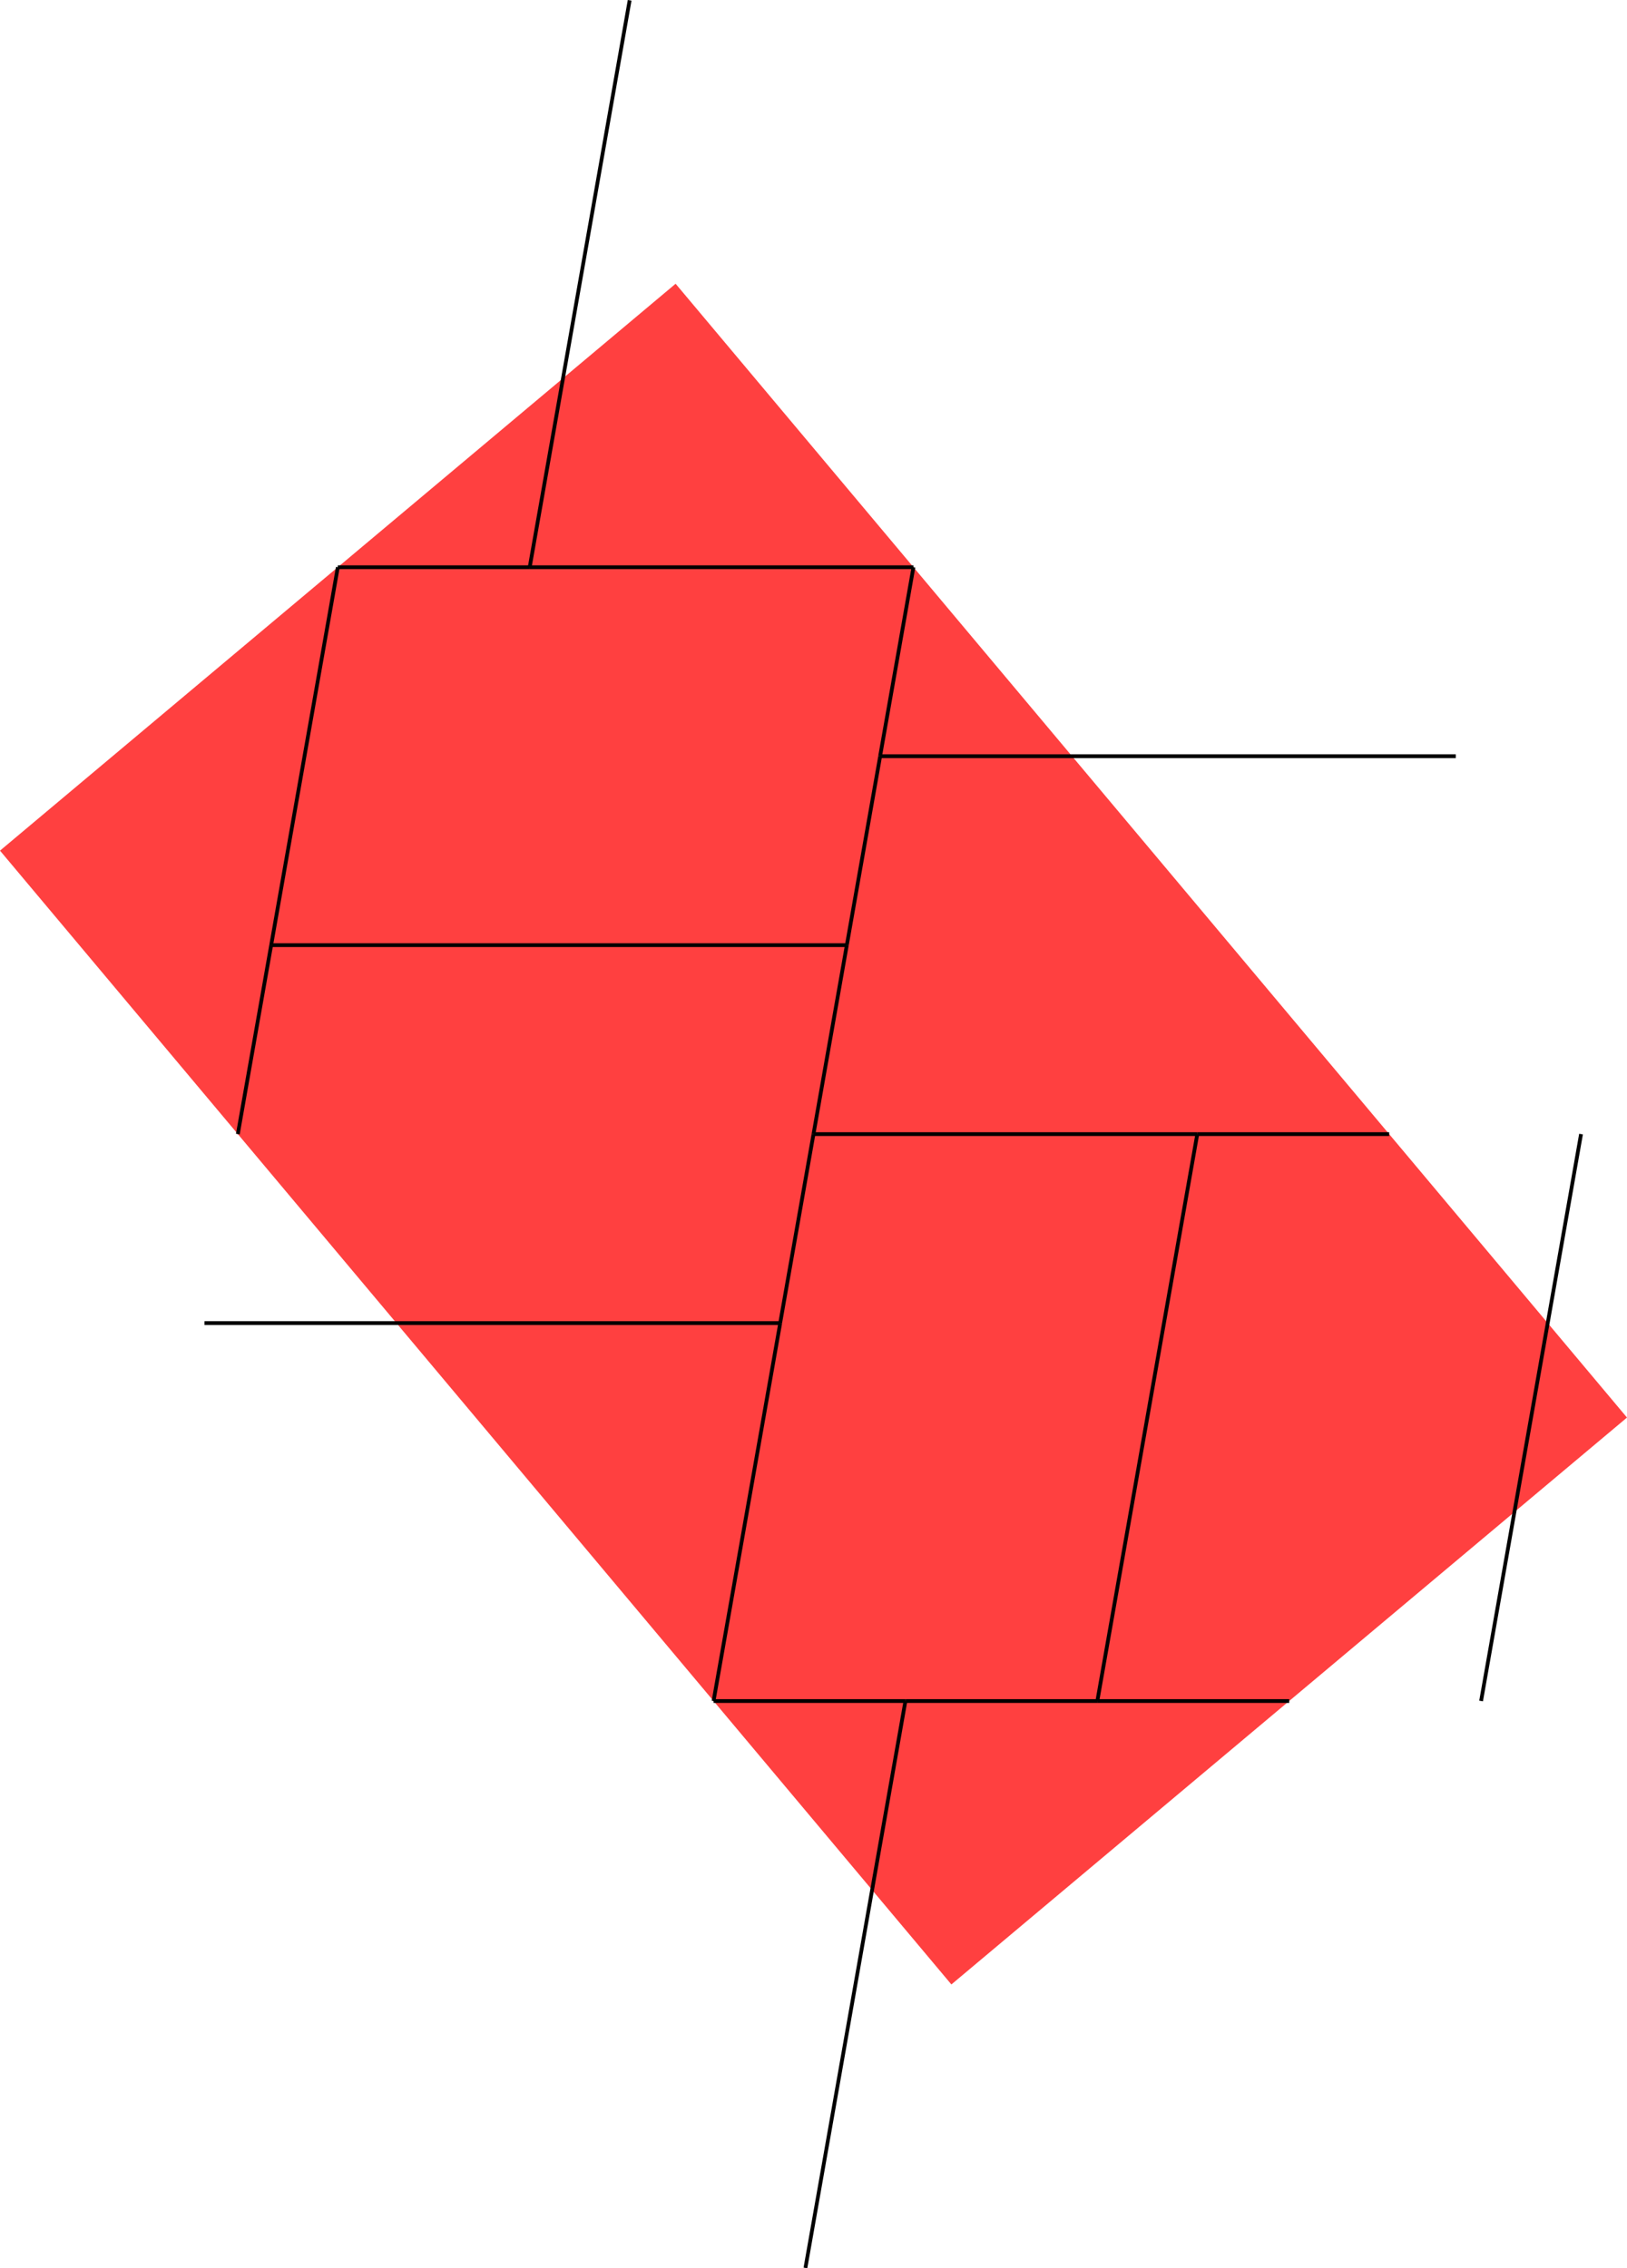 <svg xmlns:inkscape="http://www.inkscape.org/namespaces/inkscape" xmlns:sodipodi="http://sodipodi.sourceforge.net/DTD/sodipodi-0.dtd" xmlns="http://www.w3.org/2000/svg" xmlns:svg="http://www.w3.org/2000/svg" width="34.512" height="48.115" viewBox="0 0 34.512 48.115" version="1.1" id="svg50" sodipodi:docname="N4-82.svg">
  <defs id="defs54"/>
  <sodipodi:namedview id="namedview52" pagecolor="#ffffff" bordercolor="#666666" borderopacity="1.0" inkscape:showpageshadow="2" inkscape:pageopacity="0.0" inkscape:pagecheckerboard="0" inkscape:deskcolor="#d1d1d1"/>
  <style type="text/css" id="style2">
polygon.tile { stroke: #000000; stroke-width:3; stroke-linejoin:round }
polygon.ih1 { fill: #ffff80 }
polygon.ih2 { fill: #8080ff }
polygon.ih3 { fill: #ff8080 }
polygon.ih4 { fill: #80ff80 }
polygon.ih5 { fill: #ff80ff }
polygon.ih6 { fill: #80ffff }
polygon.para {opacity: 0.75; fill: #ff0000; stroke: #ff0000 }
</style>
  <polygon class="para" points="43.14,15.032 -7.312,-45.095 -43.14,-15.032 7.312,45.095 " style="stroke:none" id="polygon4" transform="matrix(0.4,0,0,0.4,17.256,24.057)"/>
  <path d="m 17.256,24.057 h 8.141" style="stroke:#000000;stroke-width:0.08px" id="path6"/>
  <path d="m 25.397,24.057 h 4.07" style="stroke:#000000;stroke-width:0.08px" id="path8"/>
  <path d="M 30.88,16.041 H 18.67" style="stroke:#000000;stroke-width:0.08px" id="path10"/>
  <path d="m 18.67,16.041 -0.707,4.008" style="stroke:#000000;stroke-width:0.08px" id="path12"/>
  <path d="M 17.963,20.049 17.256,24.057" style="stroke:#000000;stroke-width:0.08px" id="path14"/>
  <path d="m 19.376,12.032 -0.707,4.008" style="stroke:#000000;stroke-width:0.08px" id="path16"/>
  <path d="M 13.356,0.007 11.236,12.032" style="stroke:#000000;stroke-width:0.08px" id="path18"/>
  <path d="M 11.236,12.032 H 7.166" style="stroke:#000000;stroke-width:0.08px" id="path20"/>
  <path d="M 19.376,12.032 H 11.236" style="stroke:#000000;stroke-width:0.08px" id="path22"/>
  <path d="m 15.136,36.083 1.414,-8.017" style="stroke:#000000;stroke-width:0.08px" id="path24"/>
  <path d="M 16.549,28.066 H 4.338" style="stroke:#000000;stroke-width:0.08px" id="path26"/>
  <path d="M 17.963,20.049 H 5.752" style="stroke:#000000;stroke-width:0.08px" id="path28"/>
  <path d="M 5.752,20.049 5.045,24.057" style="stroke:#000000;stroke-width:0.08px" id="path30"/>
  <path d="M 16.549,28.066 17.256,24.057" style="stroke:#000000;stroke-width:0.08px" id="path32"/>
  <path d="M 7.166,12.032 5.752,20.049" style="stroke:#000000;stroke-width:0.08px" id="path34"/>
  <path d="m 25.397,24.057 -2.12,12.025" style="stroke:#000000;stroke-width:0.08px" id="path36"/>
  <path d="M 23.276,36.083 H 19.206" style="stroke:#000000;stroke-width:0.08px" id="path38"/>
  <path d="m 19.206,36.083 h -4.07" style="stroke:#000000;stroke-width:0.08px" id="path40"/>
  <path d="m 33.537,24.057 -2.12,12.025" style="stroke:#000000;stroke-width:0.08px" id="path42"/>
  <path d="m 27.346,36.083 h -4.07" style="stroke:#000000;stroke-width:0.08px" id="path44"/>
  <path d="M 19.206,36.083 17.085,48.108" style="stroke:#000000;stroke-width:0.08px" id="path46"/>
  </svg>